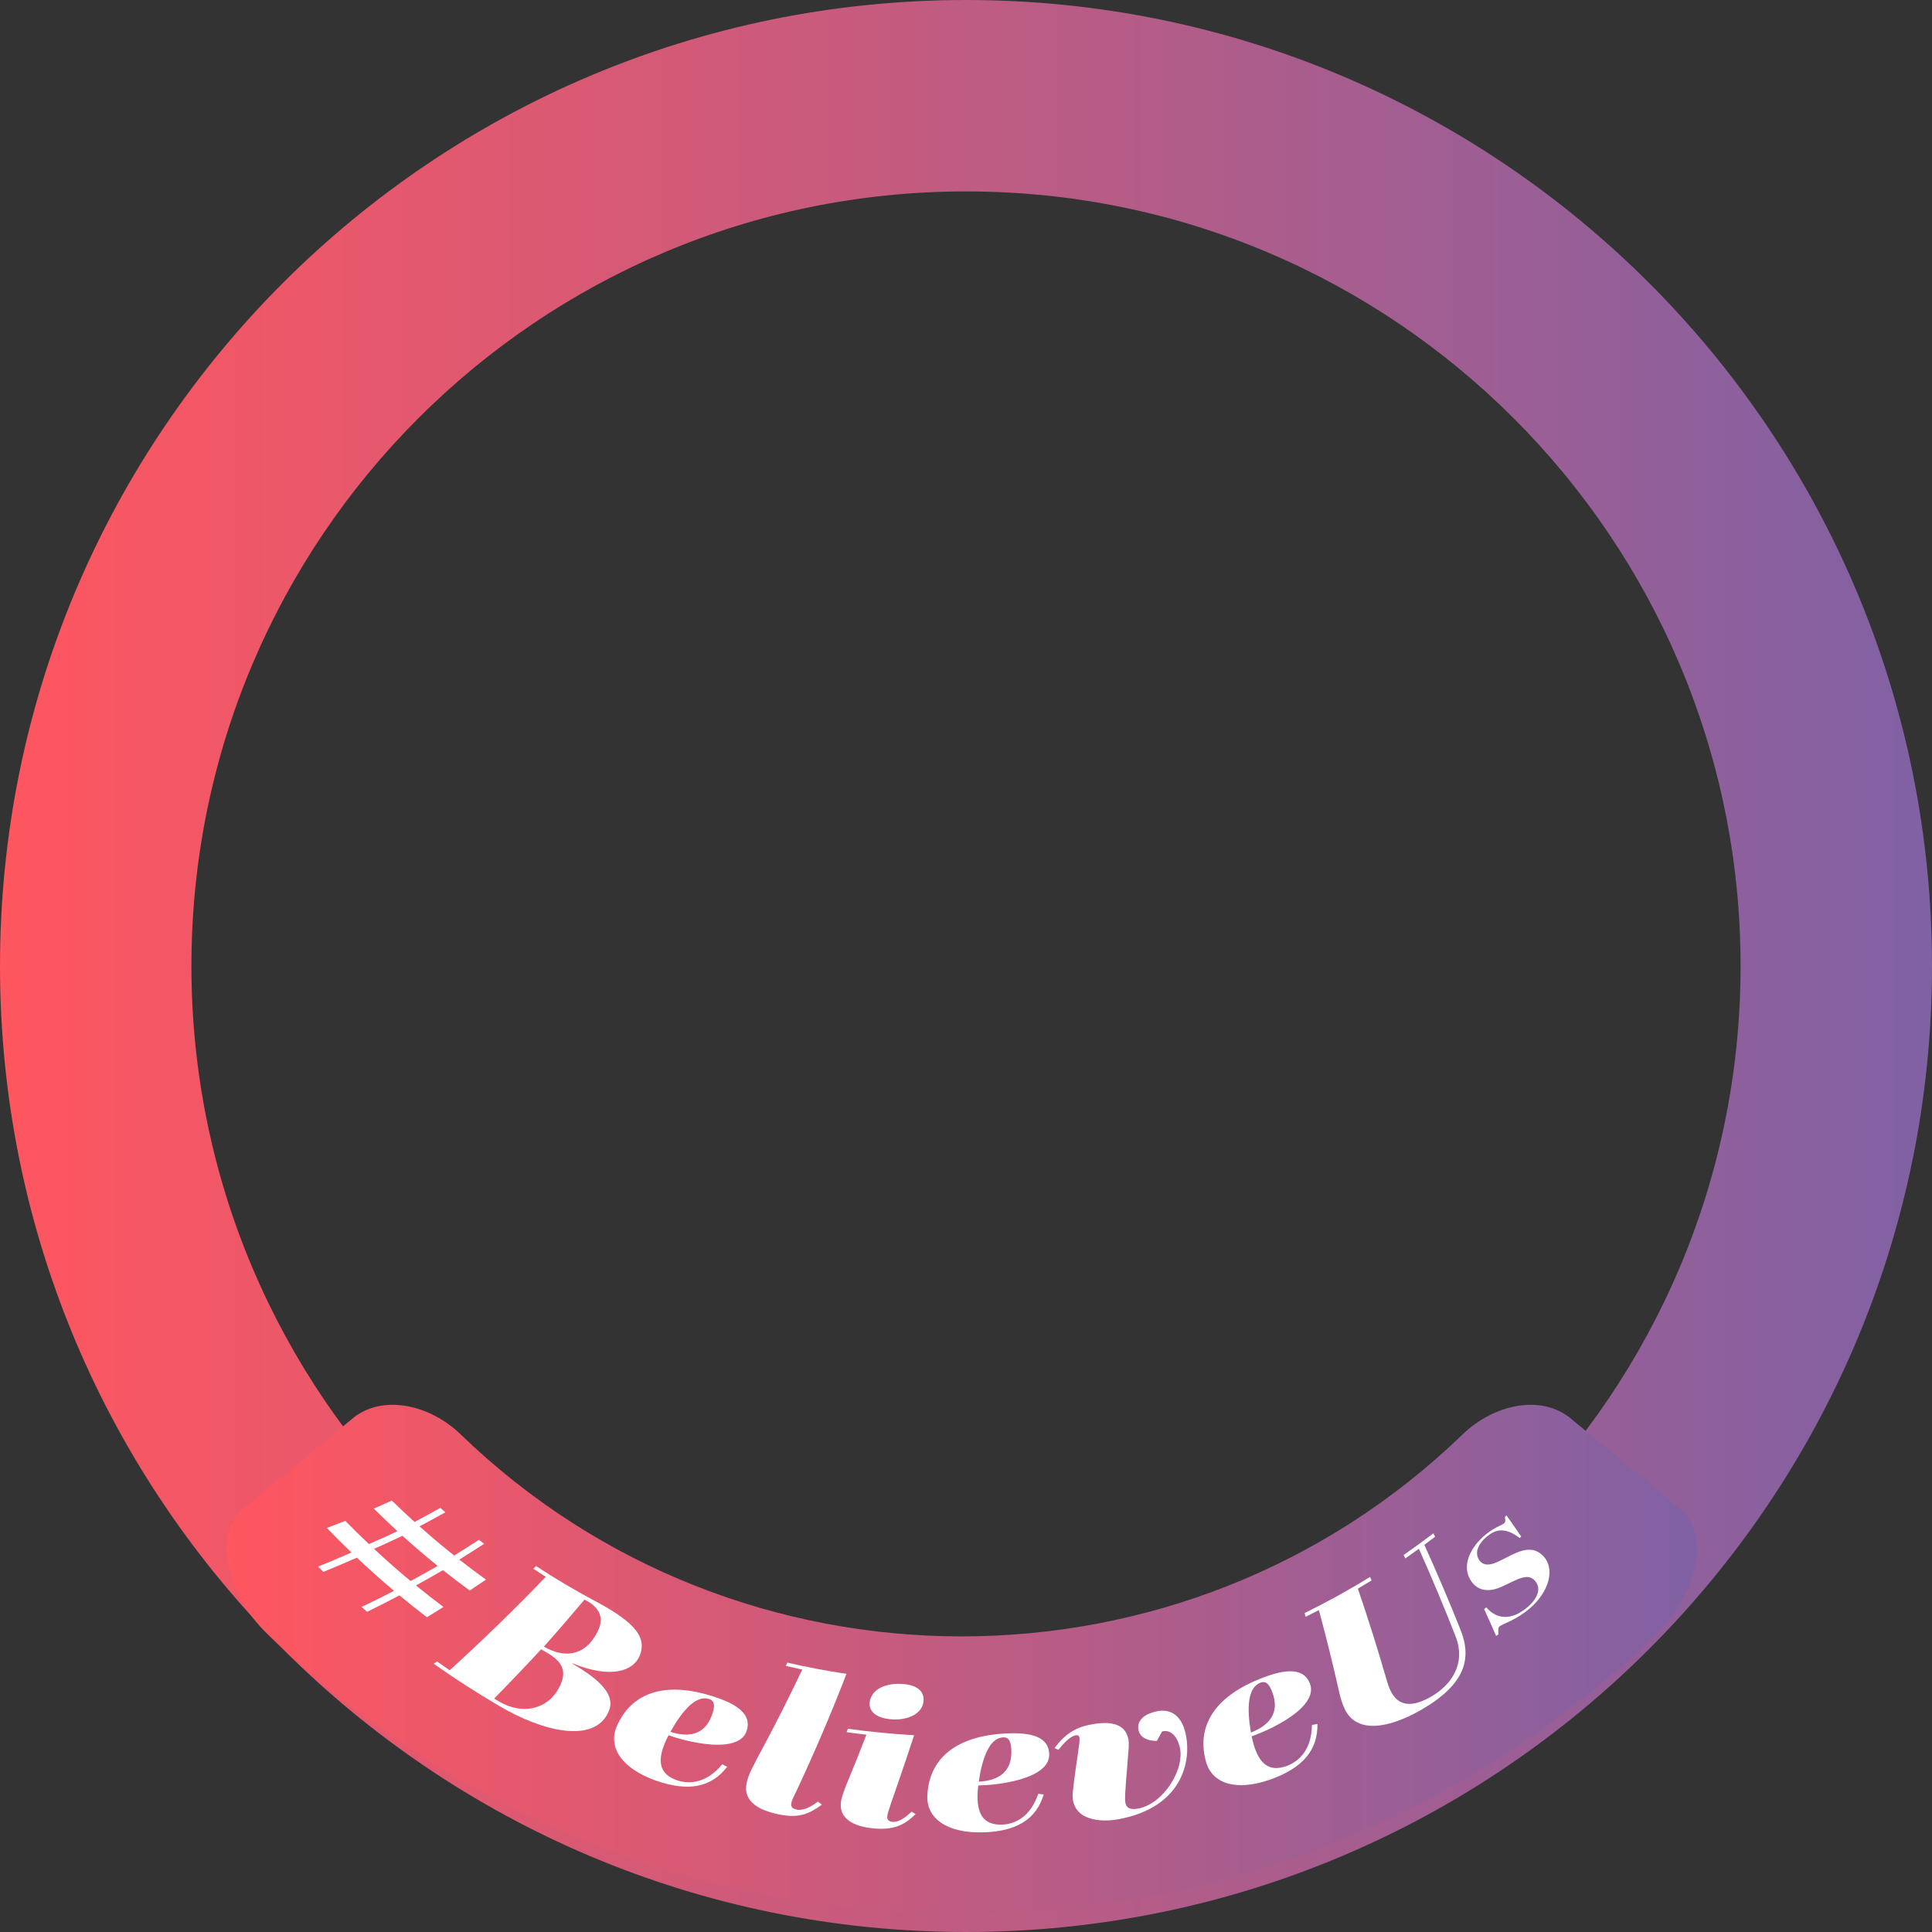 <?xml version="1.0" encoding="UTF-8"?><svg id="uuid-373ee3cf-f621-4a72-a273-63e0d52cf5a0" xmlns="http://www.w3.org/2000/svg" xmlns:xlink="http://www.w3.org/1999/xlink" viewBox="0 0 1000 1000"><rect x="0" y="0" width="1000" height="1000" fill="#333333" stroke="none"/><defs><style>.uuid-77f941b2-d7af-47eb-8c72-b5270ea428a7{fill:#fff;}.uuid-a9d9a33c-495f-4992-b313-940ece94a419{fill:url(#uuid-65d3536e-ebed-4c86-a5b1-4468fe3aff15);}.uuid-75a5e543-ab25-47e7-b39a-ea798c4357db{fill:url(#uuid-a9dd7e82-2ae8-4090-8268-e33ec669b765);}</style><linearGradient id="uuid-a9dd7e82-2ae8-4090-8268-e33ec669b765" x1="0" y1="500" x2="1000" y2="500" gradientUnits="userSpaceOnUse"><stop offset="0" stop-color="#ff565f"/><stop offset="1" stop-color="#8061a4"/></linearGradient><linearGradient id="uuid-65d3536e-ebed-4c86-a5b1-4468fe3aff15" x1="117.22" y1="858.96" x2="878.27" y2="858.96" xlink:href="#uuid-a9dd7e82-2ae8-4090-8268-e33ec669b765"/></defs><path class="uuid-75a5e543-ab25-47e7-b39a-ea798c4357db" d="m1000,500c0,276.14-223.86,500-500,500S0,776.14,0,500,223.86,0,500,0s500,223.86,500,500ZM500,99.08c-221.42,0-400.92,179.5-400.92,400.92s179.5,400.92,400.92,400.92,400.92-179.5,400.92-400.92S721.42,99.08,500,99.08Z"/><path class="uuid-a9d9a33c-495f-4992-b313-940ece94a419" d="m856.9,845.94c-199.51,193.14-518.81,193.14-718.32,0-23.13-22.34-27.71-53.07-12.61-64.99,19-15.72,38.01-31.44,57.01-47.16,15.13-12,39.2-7,55.43,8.61,144.06,139.46,374.61,139.46,518.67,0,16.23-15.61,40.29-20.61,55.43-8.61,19,15.72,38.01,31.44,57.01,47.16,15.09,11.92,10.52,42.65-12.61,64.99Z"/><path class="uuid-77f941b2-d7af-47eb-8c72-b5270ea428a7" d="m164.62,810.87c5.81-2.35,11.57-4.78,17.28-7.29-4.3-4.14-8.55-8.37-12.72-12.71,3.2-1.2,6.37-2.43,9.54-3.68,4.02,4.1,8.09,8.1,12.23,12.01,4.97-2.15,9.89-4.37,14.77-6.65-4.14-3.81-8.23-7.71-12.25-11.71,3.14-1.35,6.25-2.73,9.36-4.13,3.86,3.77,7.78,7.45,11.75,11.05,4.48-2.38,8.93-4.81,13.34-7.28.86.76,1.72,1.51,2.59,2.26-4.42,2.49-8.87,4.92-13.37,7.31,5.87,5.23,11.86,10.26,17.94,15.1,4.31-2.67,8.58-5.39,12.8-8.15.9.69,1.8,1.38,2.69,2.07-4.24,2.77-8.52,5.5-12.84,8.18,4.55,3.56,9.17,7.02,13.83,10.36-2.79,1.9-5.6,3.78-8.43,5.64-4.67-3.41-9.29-6.93-13.85-10.56-4.61,2.7-9.26,5.34-13.97,7.93,4.68,3.82,9.42,7.54,14.22,11.14-2.83,1.8-5.68,3.57-8.55,5.33-4.8-3.66-9.54-7.44-14.22-11.32-5.52,2.91-11.1,5.74-16.73,8.5-.97-.83-1.94-1.66-2.9-2.5,5.66-2.71,11.27-5.5,16.81-8.36-6.53-5.51-12.94-11.23-19.22-17.16-5.72,2.53-11.49,4.97-17.32,7.34-.93-.9-1.85-1.81-2.77-2.72Zm43.68-15.95c-4.86,2.32-9.76,4.58-14.71,6.77,6.19,5.75,12.5,11.3,18.92,16.64,4.72-2.55,9.4-5.15,14.04-7.81-6.2-5-12.28-10.21-18.25-15.6Z"/><path class="uuid-77f941b2-d7af-47eb-8c72-b5270ea428a7" d="m307.15,828.22c18.48,9.86,28.55,17.94,23.88,28.94-3.25,7.62-14.56,12-34.65,3.79-.07.04-.14.08-.21.12,15.69,9.01,22.33,16.89,18.91,24.74-7.21,17-34.31,10.49-56.86-2.92-11.48-6.72-22.74-13.97-33.73-21.74.58-.38,1.16-.77,1.73-1.16,2.17,1.53,4.34,3.03,6.53,4.52,17.2-15.61,33.79-31.74,49.76-48.37-2.16-1.36-4.31-2.74-6.45-4.14.46-.47.92-.94,1.38-1.42,9.69,6.34,19.6,12.23,29.69,17.65Zm-51.39,50.94c.89.53,1.79,1.06,2.68,1.59,11.98,7.04,25.16,4.09,31.06-7.47,4.09-7.93,2.04-13.15-7.03-18.24-.8-.45-1.59-.9-2.39-1.36-7.94,8.62-16.05,17.11-24.32,25.48Zm25.76-26.89c.12.07.24.14.36.2,9.79,5.59,20.82,5.27,27.45-7.99,3.36-6.68,1.43-12.07-5.88-16.05-.3-.16-.59-.32-.89-.49-6.88,8.2-13.89,16.31-21.04,24.33Z"/><path class="uuid-77f941b2-d7af-47eb-8c72-b5270ea428a7" d="m386.7,895.14c-2.48,9.74-17.52,8.86-30.22,6.02-4.35-1-7.67-2.05-10.42-3.02-6.74,12.88-5.1,20.2,4.61,23.4,6.76,2.22,15.41,1.05,23.16-8.37.85.45,1.69.9,2.54,1.34-8.31,10.74-20.19,12.95-36.84,7.14-17.65-6.25-25.04-17.21-20.24-28.22,8.46-19.26,27.57-22.45,49.41-15.52,14.05,4.41,19.89,9.86,18,17.23Zm-19.71-15.74c-6.71-2.16-13.86,6.04-20.01,17,9.01,2.88,18.22,2.17,21.91-9.85,1.12-3.62,1.1-6.19-1.9-7.14Z"/><path class="uuid-77f941b2-d7af-47eb-8c72-b5270ea428a7" d="m425.43,934.07c-7.53,5.54-12.87,6.93-22.29,5.06-13.16-2.69-18.67-8.4-16.53-16.9.88-3.68,2.32-6.69,9.57-20.1,6.68-12.54,13.03-25.21,19.06-37.98-2.84-.59-5.67-1.22-8.49-1.87.26-.57.52-1.14.78-1.71,10.14,2.34,20.35,4.29,30.61,5.83-7.83,20.26-16.39,40.33-25.68,60.17-1.19,2.48-2.53,4.94-2.85,6.64-.35,1.81.31,2.98,3.01,3.47,2.26.41,5.65-.33,10.75-4.17.68.52,1.37,1.05,2.06,1.57Z"/><path class="uuid-77f941b2-d7af-47eb-8c72-b5270ea428a7" d="m473.91,938.95c-5.41,5.44-11.03,8.43-21.74,7.43-11.02-1.06-18.07-5.39-16.87-13.88.32-2.33,1.87-6.46,3.12-9.59,3.47-8.31,6.82-16.66,10.03-25.04-3.42-.39-6.83-.83-10.24-1.3.21-.59.43-1.18.64-1.77,11.39,1.58,22.83,2.69,34.29,3.35-6.39,19.5-9.57,28.16-11.92,35.16-.77,2.5-1.83,5.09-1.99,7.02-.15,1.84,1.23,2.56,2.81,2.68,2.58.19,5.75-1.43,9.81-5.3.69.41,1.38.83,2.07,1.24Zm-23.77-57.87c.85-6.9,8.6-10.09,17.08-9.46,6.92.52,11.06,3.34,10.83,8.46-.29,6.95-8.28,10.59-16.97,9.82-9.31-.85-11.35-5.39-10.94-8.82Z"/><path class="uuid-77f941b2-d7af-47eb-8c72-b5270ea428a7" d="m543.02,907.06c1.12,9.98-13.19,14.43-25.96,16.24-4.38.59-7.82.79-10.71.84-1.71,14.43,2.35,20.69,12.48,20.27,7.05-.3,14.67-4.43,18.56-15.96.95.12,1.89.24,2.84.36-3.94,12.97-14.22,19.2-31.67,19.63-18.53.38-29.14-7.24-28.57-19.24,1.08-21,17.54-30.76,40.24-31.95,14.59-.81,21.96,2.24,22.79,9.81Zm-23.86-7.81c-6.98.34-10.72,10.53-12.57,22.94,9.35-.47,17.65-4.38,16.84-16.93-.23-3.78-1.15-6.17-4.27-6.01Z"/><path class="uuid-77f941b2-d7af-47eb-8c72-b5270ea428a7" d="m598.78,901.09c-4.84.08-8.68-1.83-9.47-5.52-1.11-5.2,3.27-8.33,8.7-9.64,9.45-2.32,13.69,4.17,15.2,9.62,3.96,13.58.5,39.71-34.45,46.12-12.41,2.15-24.77-1.16-23.47-14.09.85-8.87,2.29-16.69,3.35-25.21.35-3.15.16-4.46-1.66-4.21-2.22.3-4.95,2.33-9.16,7.55-.66-.3-1.32-.6-1.97-.91,6.69-9.18,13.47-11.36,20.29-12.46,10.1-1.65,16.41.65,17.86,7.68.27,1.3.31,2.86.23,4.54-.51,7.09-1.19,13.57-1.81,23.36-.06,1.99-.19,3.68.07,5.08.48,2.61,2.2,3.98,6.74,3.09,13.27-2.54,24.46-20.97,21.3-32.22-1.62-6.13-5.34-8.75-9.05-7.64-.89,1.62-1.79,3.24-2.7,4.85Z"/><path class="uuid-77f941b2-d7af-47eb-8c72-b5270ea428a7" d="m677.74,870.75c4.22,9.13-8.17,17.96-19.86,23.74-4.02,1.96-7.26,3.23-10.02,4.2,2.9,14.24,8.77,18.9,18.36,15.28,6.68-2.53,12.7-8.89,12.82-21.1.95-.19,1.9-.38,2.85-.57.28,13.58-7.66,22.81-24.27,28.75-17.66,6.23-30.19,2.32-33.42-9.25-5.58-20.28,7.08-34.71,28.52-43.07,13.76-5.43,21.84-4.91,25.02,2.01Zm-25.42.23c-6.6,2.55-6.99,13.41-4.85,25.78,8.82-3.41,15.58-9.77,10.85-21.43-1.41-3.52-3.05-5.5-6-4.35Z"/><path class="uuid-77f941b2-d7af-47eb-8c72-b5270ea428a7" d="m753.37,846.86c-5.98-15.25-12.3-30.33-18.95-45.21-2.33,1.69-4.67,3.34-7.03,4.97-.3-.58-.6-1.16-.89-1.75,5.22-3.61,10.37-7.36,15.44-11.24.29.59.58,1.19.87,1.78-1.85,1.41-3.71,2.81-5.58,4.18,6.55,14.44,12.78,29.07,18.69,43.88,6.03,14.98,2.54,28.09-19.68,41.19-18.28,10.6-34.33,12.46-40.28-.18-.93-1.94-2.1-5.34-2.83-8.75-3.19-14.22-6.68-28.34-10.47-42.34-2.28,1.17-4.58,2.32-6.88,3.45-.17-.64-.34-1.27-.52-1.91,11.52-5.65,22.83-11.89,33.87-18.71.27.6.54,1.19.8,1.79-2.35,1.45-4.71,2.87-7.09,4.27,5.31,15.55,10.26,31.27,14.85,47.13.52,1.82,1.36,4.51,2.45,6.48,3.57,6.52,9.96,8.65,21.2,1.93,9.32-5.57,17.8-16.28,12.02-30.97Z"/><path class="uuid-77f941b2-d7af-47eb-8c72-b5270ea428a7" d="m794.34,818.02c-3.51-3.72-8.28-.95-15.82,2.7-3.59,1.77-11.51,4.95-16.64-1.79-5.67-7.51-1.4-16.91,5.66-23.41,5.35-4.9,10.05-6.1,11.12-7.17.72-.73.46-1.77.27-3.15.27-.28.55-.57.82-.85,2.58,3.63,5.12,7.29,7.62,10.98-.25.26-.5.51-.75.77-7.28-5.52-12.44-5.03-17.81-.09-4.58,4.18-5.46,8.76-2.82,11.94,2.92,3.5,7.56,1.32,11.32-.55,6.54-3.16,14.55-8.64,21.02-2.44,7.14,6.75,3.32,19.04-6.35,27.41-7.05,6.13-14.06,8.09-15.74,9.38-.92.7-.73,2-.69,4.17-.39.29-.77.57-1.16.86-2.02-4.67-4.09-9.32-6.21-13.93.39-.29.77-.58,1.16-.88,4.98,5.92,12.6,7.35,21.39-.2,6.12-5.33,6.81-10.36,3.6-13.73Z"/></svg>
